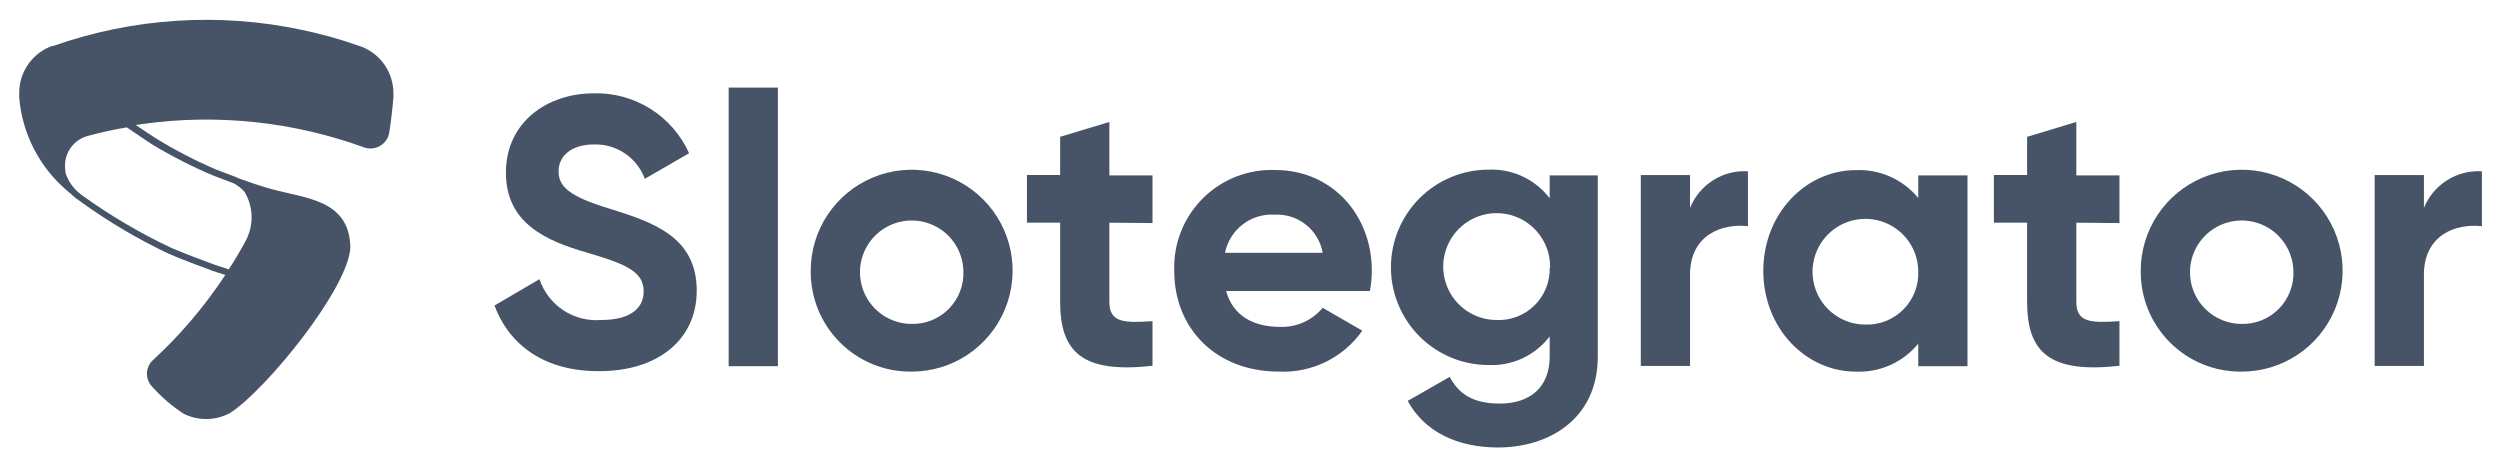 <svg width="107" height="20" viewBox="0 0 107 20" fill="none" xmlns="http://www.w3.org/2000/svg">
<path d="M21.163 13.076L23.09 11.949C23.271 12.492 23.628 12.959 24.104 13.275C24.581 13.592 25.149 13.74 25.72 13.696C27.076 13.696 27.549 13.125 27.549 12.471C27.549 11.622 26.782 11.295 25.099 10.805C23.417 10.315 21.653 9.58 21.653 7.391C21.653 5.203 23.449 3.994 25.41 3.994C26.267 3.97 27.113 4.201 27.84 4.658C28.566 5.114 29.142 5.775 29.493 6.558L27.598 7.653C27.435 7.208 27.135 6.827 26.742 6.563C26.349 6.299 25.883 6.166 25.41 6.183C24.462 6.183 23.907 6.673 23.907 7.326C23.907 7.979 24.348 8.404 26.079 8.927C27.892 9.498 29.82 10.103 29.82 12.439C29.82 14.578 28.105 15.885 25.671 15.885C23.319 15.906 21.796 14.774 21.163 13.076Z" fill="#475467"/>
<path d="M31.187 3.749H33.294V15.673H31.187V3.749Z" fill="#475467"/>
<path d="M34.699 11.589C34.698 10.734 34.951 9.898 35.426 9.187C35.901 8.476 36.576 7.921 37.365 7.594C38.155 7.267 39.025 7.181 39.863 7.348C40.702 7.515 41.472 7.927 42.076 8.532C42.681 9.136 43.092 9.907 43.258 10.746C43.424 11.584 43.337 12.454 43.009 13.243C42.681 14.033 42.126 14.707 41.414 15.181C40.703 15.655 39.867 15.907 39.011 15.905C38.443 15.912 37.88 15.804 37.353 15.589C36.827 15.374 36.349 15.056 35.948 14.654C35.546 14.252 35.228 13.774 35.014 13.248C34.8 12.721 34.693 12.157 34.699 11.589ZM41.233 11.589C41.221 11.155 41.081 10.733 40.831 10.377C40.581 10.022 40.232 9.748 39.827 9.589C39.422 9.431 38.98 9.395 38.554 9.487C38.129 9.578 37.741 9.793 37.437 10.104C37.133 10.415 36.928 10.809 36.846 11.236C36.765 11.663 36.811 12.104 36.979 12.505C37.147 12.906 37.429 13.249 37.791 13.491C38.152 13.732 38.577 13.862 39.011 13.864C39.31 13.871 39.606 13.816 39.883 13.704C40.159 13.591 40.409 13.423 40.617 13.21C40.825 12.996 40.988 12.742 41.094 12.463C41.2 12.185 41.247 11.887 41.233 11.589Z" fill="#475467"/>
<path d="M47.481 9.531V12.928C47.481 13.81 48.118 13.827 49.327 13.745V15.656C46.37 15.983 45.374 15.117 45.374 12.912V9.531H43.953V7.489H45.374V5.856L47.481 5.219V7.506H49.327V9.547L47.481 9.531Z" fill="#475467"/>
<path d="M54.782 13.99C55.129 14.003 55.475 13.937 55.792 13.795C56.109 13.653 56.39 13.441 56.611 13.173L58.306 14.153C57.908 14.721 57.374 15.178 56.752 15.485C56.13 15.791 55.441 15.935 54.749 15.905C52.005 15.905 50.257 14.027 50.257 11.593C50.237 11.019 50.335 10.448 50.545 9.914C50.756 9.38 51.074 8.896 51.48 8.49C51.886 8.085 52.372 7.768 52.906 7.559C53.441 7.351 54.013 7.254 54.586 7.277C56.999 7.277 58.714 9.188 58.714 11.589C58.713 11.879 58.686 12.169 58.633 12.454H52.479C52.773 13.533 53.671 13.99 54.782 13.99ZM56.611 10.821C56.528 10.347 56.274 9.92 55.898 9.62C55.523 9.319 55.05 9.165 54.57 9.188C54.075 9.154 53.586 9.301 53.192 9.602C52.799 9.902 52.528 10.336 52.43 10.821H56.611Z" fill="#475467"/>
<path d="M68.385 7.506V15.264C68.385 17.943 66.278 19.152 64.121 19.152C62.374 19.152 60.969 18.482 60.25 17.159L62.047 16.13C62.39 16.767 62.929 17.273 64.187 17.273C65.51 17.273 66.326 16.555 66.326 15.264V14.399C66.022 14.798 65.625 15.118 65.17 15.332C64.715 15.545 64.215 15.645 63.713 15.624C62.604 15.624 61.541 15.183 60.756 14.399C59.972 13.615 59.532 12.551 59.532 11.442C59.532 10.333 59.972 9.27 60.756 8.485C61.541 7.701 62.604 7.261 63.713 7.261C64.215 7.239 64.715 7.339 65.17 7.553C65.625 7.766 66.022 8.086 66.326 8.486V7.506H68.385ZM66.343 11.459C66.353 11.004 66.227 10.557 65.981 10.175C65.736 9.793 65.382 9.492 64.966 9.311C64.549 9.131 64.088 9.078 63.641 9.161C63.194 9.243 62.782 9.457 62.457 9.775C62.132 10.093 61.91 10.5 61.818 10.945C61.725 11.39 61.768 11.852 61.939 12.273C62.111 12.694 62.404 13.054 62.781 13.307C63.158 13.561 63.602 13.696 64.056 13.696C64.355 13.709 64.653 13.66 64.932 13.552C65.21 13.444 65.465 13.28 65.677 13.071C65.89 12.861 66.058 12.609 66.169 12.332C66.281 12.055 66.335 11.757 66.326 11.459H66.343Z" fill="#475467"/>
<path d="M74.812 7.331V9.683C73.721 9.552 72.333 10.042 72.333 11.757V15.661H70.226V7.494H72.333V8.899C72.53 8.411 72.875 7.997 73.32 7.715C73.764 7.434 74.286 7.299 74.812 7.331Z" fill="#475467"/>
<path d="M84.208 7.506V15.673H82.101V14.709C81.78 15.101 81.373 15.414 80.911 15.621C80.449 15.829 79.945 15.926 79.439 15.906C77.266 15.906 75.469 14.027 75.469 11.593C75.469 9.16 77.266 7.281 79.439 7.281C79.944 7.26 80.448 7.357 80.91 7.564C81.372 7.771 81.78 8.082 82.101 8.474V7.506H84.208ZM82.101 11.589C82.093 11.144 81.954 10.711 81.701 10.345C81.448 9.978 81.092 9.695 80.678 9.529C80.265 9.364 79.812 9.325 79.376 9.416C78.94 9.507 78.54 9.725 78.228 10.042C77.915 10.359 77.703 10.761 77.618 11.199C77.534 11.636 77.579 12.088 77.75 12.499C77.921 12.911 78.21 13.262 78.58 13.51C78.95 13.758 79.385 13.891 79.831 13.892C80.134 13.903 80.437 13.85 80.719 13.738C81.002 13.626 81.258 13.456 81.471 13.239C81.684 13.023 81.851 12.764 81.959 12.48C82.067 12.196 82.116 11.893 82.101 11.589Z" fill="#475467"/>
<path d="M88.867 9.531V12.928C88.867 13.81 89.504 13.827 90.713 13.745V15.656C87.757 15.983 86.76 15.117 86.76 12.912V9.531H85.339V7.489H86.76V5.856L88.867 5.219V7.506H90.713V9.547L88.867 9.531Z" fill="#475467"/>
<path d="M91.624 11.589C91.623 10.734 91.876 9.897 92.351 9.186C92.826 8.475 93.501 7.92 94.292 7.593C95.082 7.266 95.952 7.181 96.791 7.348C97.629 7.516 98.4 7.929 99.004 8.534C99.608 9.14 100.018 9.911 100.183 10.751C100.348 11.59 100.261 12.459 99.931 13.249C99.602 14.038 99.046 14.712 98.333 15.185C97.62 15.658 96.783 15.909 95.928 15.905C95.36 15.91 94.797 15.802 94.272 15.587C93.747 15.371 93.27 15.053 92.869 14.651C92.468 14.249 92.152 13.772 91.938 13.246C91.724 12.72 91.617 12.157 91.624 11.589ZM98.157 11.589C98.146 11.155 98.006 10.734 97.756 10.378C97.507 10.023 97.158 9.749 96.754 9.59C96.349 9.431 95.907 9.395 95.482 9.486C95.057 9.577 94.668 9.791 94.365 10.101C94.061 10.411 93.854 10.804 93.772 11.231C93.69 11.657 93.735 12.098 93.901 12.5C94.068 12.901 94.349 13.244 94.709 13.487C95.07 13.729 95.493 13.86 95.928 13.864C96.227 13.872 96.524 13.818 96.801 13.706C97.079 13.594 97.33 13.426 97.539 13.213C97.748 12.999 97.911 12.745 98.017 12.466C98.124 12.186 98.172 11.888 98.157 11.589Z" fill="#475467"/>
<path d="M106.226 7.331V9.683C105.132 9.552 103.744 10.042 103.744 11.757V15.661H101.636V7.494H103.744V8.899C103.941 8.41 104.287 7.996 104.733 7.715C105.178 7.433 105.7 7.299 106.226 7.331Z" fill="#475467"/>
<path d="M15.531 2.021L15.302 1.94C14.529 1.67 13.739 1.45 12.938 1.282C9.389 0.525 5.699 0.762 2.276 1.968H2.219L2.092 2.021C1.714 2.189 1.393 2.463 1.168 2.809C0.942 3.156 0.822 3.56 0.822 3.973C0.822 4.026 0.822 4.169 0.822 4.186C0.888 4.955 1.104 5.703 1.46 6.389C1.815 7.074 2.302 7.682 2.892 8.179L3.035 8.298C3.084 8.347 3.137 8.392 3.19 8.437L3.231 8.473L3.325 8.539L3.423 8.608L3.578 8.727L3.534 8.69C4.691 9.52 5.921 10.244 7.209 10.854C7.674 11.062 8.618 11.418 9.095 11.589C9.275 11.655 9.459 11.708 9.643 11.769C9.181 12.47 8.675 13.142 8.127 13.778C7.633 14.353 7.106 14.899 6.547 15.411C6.469 15.482 6.406 15.568 6.362 15.664C6.318 15.759 6.293 15.863 6.289 15.968C6.285 16.074 6.303 16.179 6.34 16.277C6.377 16.376 6.434 16.466 6.506 16.543C6.903 16.989 7.357 17.381 7.858 17.706C8.169 17.863 8.513 17.941 8.861 17.935C9.209 17.928 9.55 17.837 9.855 17.67C11.394 16.681 14.943 12.308 14.996 10.572C14.943 8.531 13.073 8.498 11.562 8.077C11.092 7.943 10.635 7.787 10.177 7.62L10.141 7.595C10.006 7.538 9.397 7.318 9.259 7.261C8.37 6.88 7.51 6.435 6.686 5.929C6.482 5.803 6.118 5.558 5.812 5.35L6.086 5.309C9.29 4.86 12.556 5.205 15.596 6.313C15.707 6.35 15.824 6.363 15.941 6.351C16.057 6.339 16.169 6.302 16.269 6.243C16.37 6.183 16.457 6.103 16.524 6.008C16.591 5.912 16.637 5.803 16.658 5.688C16.736 5.186 16.797 4.68 16.838 4.173V4.141C16.838 4.092 16.838 4.043 16.838 3.994C16.839 3.573 16.716 3.161 16.483 2.81C16.25 2.459 15.919 2.184 15.531 2.021ZM9.136 7.518C9.275 7.575 9.883 7.796 10.018 7.853C10.182 7.945 10.331 8.062 10.459 8.2C10.654 8.52 10.761 8.887 10.768 9.262C10.775 9.637 10.682 10.008 10.5 10.335C10.28 10.744 10.039 11.152 9.79 11.528L9.181 11.328C8.687 11.148 7.76 10.797 7.315 10.601C5.968 9.965 4.682 9.205 3.476 8.331L3.423 8.29L3.419 8.269H3.399C3.126 8.048 2.922 7.753 2.811 7.42C2.793 7.312 2.783 7.203 2.782 7.093C2.78 6.8 2.877 6.515 3.056 6.284C3.235 6.052 3.487 5.887 3.77 5.815C4.316 5.665 4.87 5.544 5.428 5.452C5.706 5.639 6.286 6.04 6.555 6.207C7.383 6.705 8.246 7.143 9.136 7.518Z" fill="#475467"/>
</svg>

